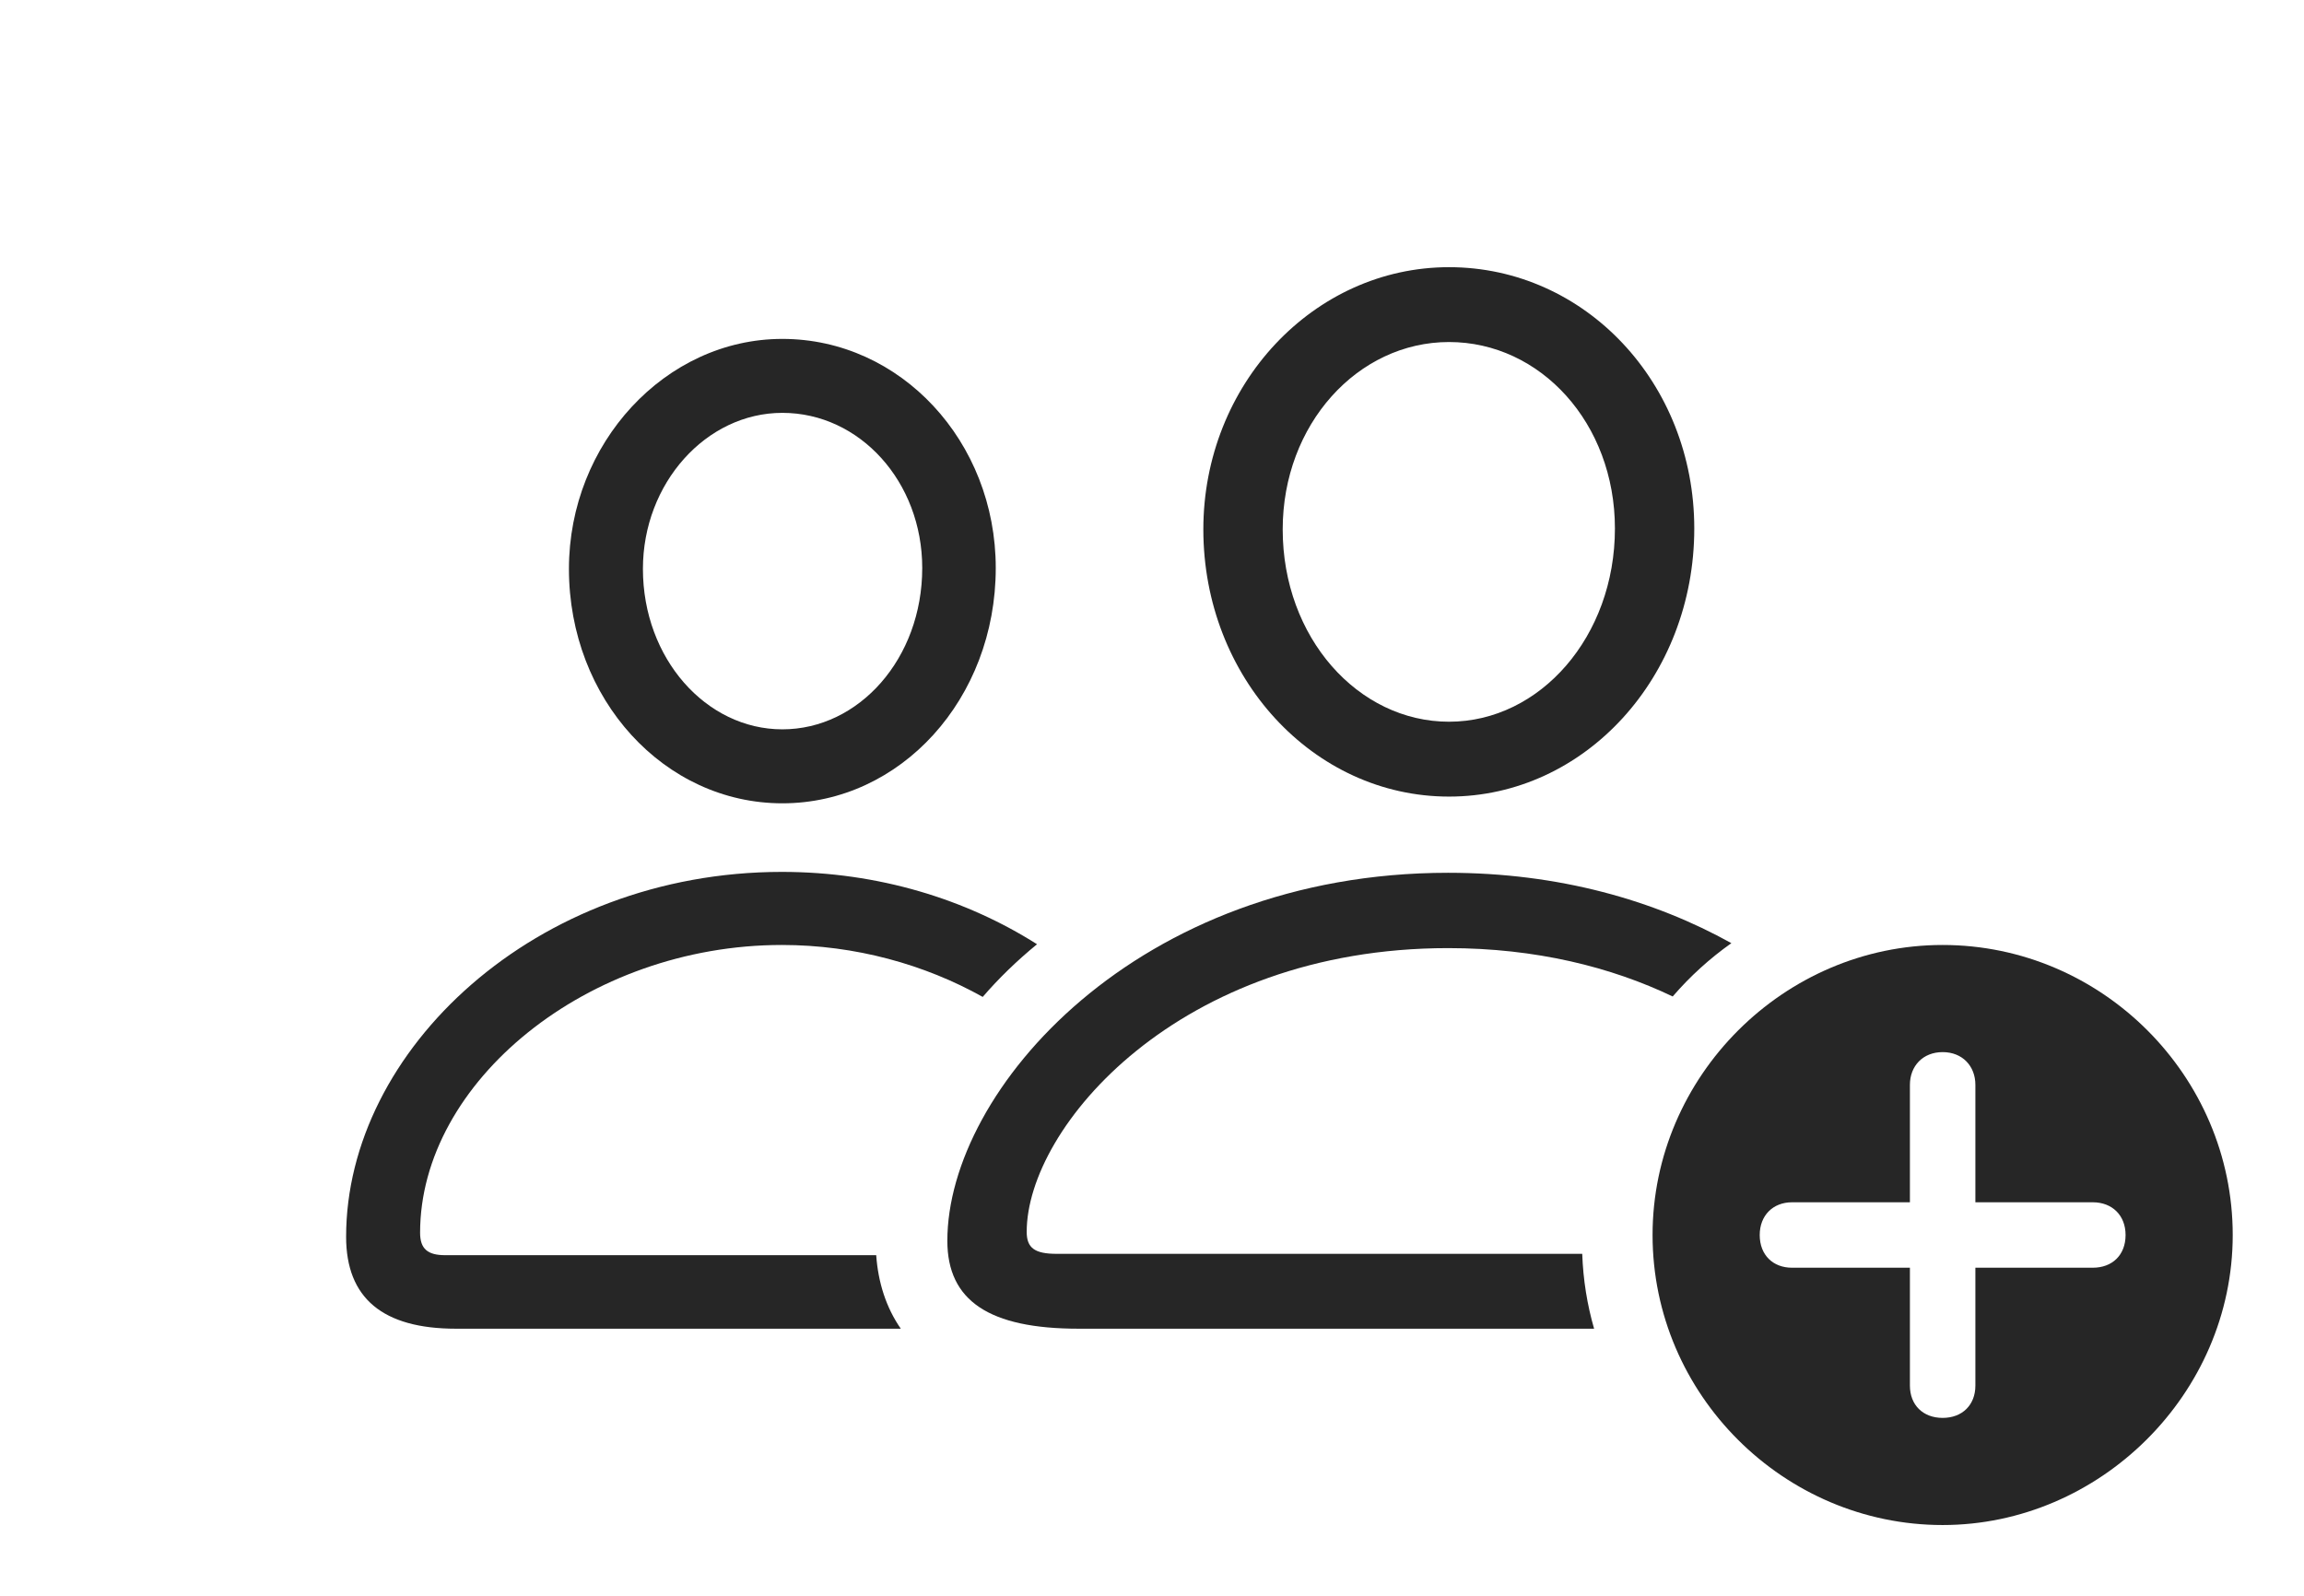 <?xml version="1.0" encoding="UTF-8"?>
<!--Generator: Apple Native CoreSVG 326-->
<!DOCTYPE svg
PUBLIC "-//W3C//DTD SVG 1.1//EN"
       "http://www.w3.org/Graphics/SVG/1.1/DTD/svg11.dtd">
<svg version="1.1" xmlns="http://www.w3.org/2000/svg" xmlns:xlink="http://www.w3.org/1999/xlink" viewBox="0 0 100.371 69.551">
 <g>
  <rect height="69.551" opacity="0" width="100.371" x="0" y="0"/>
  <path d="M45.177 41.14C44.298 41.86 43.505 42.629 42.811 43.435C40.285 42.022 37.26 41.172 34.062 41.172C25.586 41.172 18.301 47.148 18.301 53.711C18.301 54.414 18.633 54.688 19.395 54.688L38.171 54.688C38.256 55.885 38.605 56.972 39.242 57.891L19.863 57.891C16.68 57.891 15.078 56.562 15.078 53.887C15.078 45.762 23.32 37.988 34.062 37.988C38.269 37.988 42.093 39.184 45.177 41.14ZM43.379 24.746C43.379 30.449 39.238 35 34.082 35C28.945 35 24.785 30.469 24.785 24.785C24.785 19.316 28.984 14.766 34.082 14.766C39.238 14.766 43.379 19.238 43.379 24.746ZM28.008 24.785C28.008 28.691 30.762 31.777 34.082 31.777C37.422 31.777 40.176 28.691 40.176 24.746C40.176 20.996 37.461 17.988 34.082 17.988C30.762 17.988 28.008 21.055 28.008 24.785Z" fill="black" fill-opacity="0.85"/>
  <path d="M75.425 41.093C74.481 41.761 73.623 42.541 72.869 43.416C70.193 42.136 66.912 41.309 63.086 41.309C51.348 41.309 44.727 49.121 44.727 53.672C44.727 54.375 45.078 54.629 46.035 54.629L68.928 54.629C68.967 55.757 69.144 56.848 69.445 57.891L46.992 57.891C43.105 57.891 41.27 56.68 41.27 54.062C41.27 47.48 49.57 38.027 63.086 38.027C67.918 38.027 72.082 39.232 75.425 41.093ZM73.809 23.027C73.809 29.492 69.043 34.707 63.125 34.707C57.207 34.707 52.422 29.512 52.422 23.066C52.422 16.758 57.227 11.641 63.125 11.641C69.043 11.641 73.809 16.68 73.809 23.027ZM55.879 23.066C55.879 27.773 59.16 31.445 63.125 31.445C67.09 31.445 70.352 27.734 70.352 23.027C70.352 18.438 67.109 14.902 63.125 14.902C59.141 14.902 55.879 18.496 55.879 23.066Z" fill="black" fill-opacity="0.85"/>
  <path d="M97.266 53.809C97.266 60.723 91.484 66.445 84.629 66.445C77.715 66.445 71.992 60.762 71.992 53.809C71.992 46.895 77.715 41.172 84.629 41.172C91.562 41.172 97.266 46.875 97.266 53.809ZM83.203 47.266L83.203 52.383L78.066 52.383C77.246 52.383 76.66 52.949 76.66 53.809C76.66 54.688 77.246 55.234 78.066 55.234L83.203 55.234L83.203 60.371C83.203 61.211 83.769 61.777 84.629 61.777C85.488 61.777 86.055 61.211 86.055 60.371L86.055 55.234L91.172 55.234C92.012 55.234 92.598 54.688 92.598 53.809C92.598 52.949 92.012 52.383 91.172 52.383L86.055 52.383L86.055 47.266C86.055 46.445 85.488 45.84 84.629 45.84C83.769 45.84 83.203 46.445 83.203 47.266Z" fill="black" fill-opacity="0.85"/>
 </g>
</svg>
